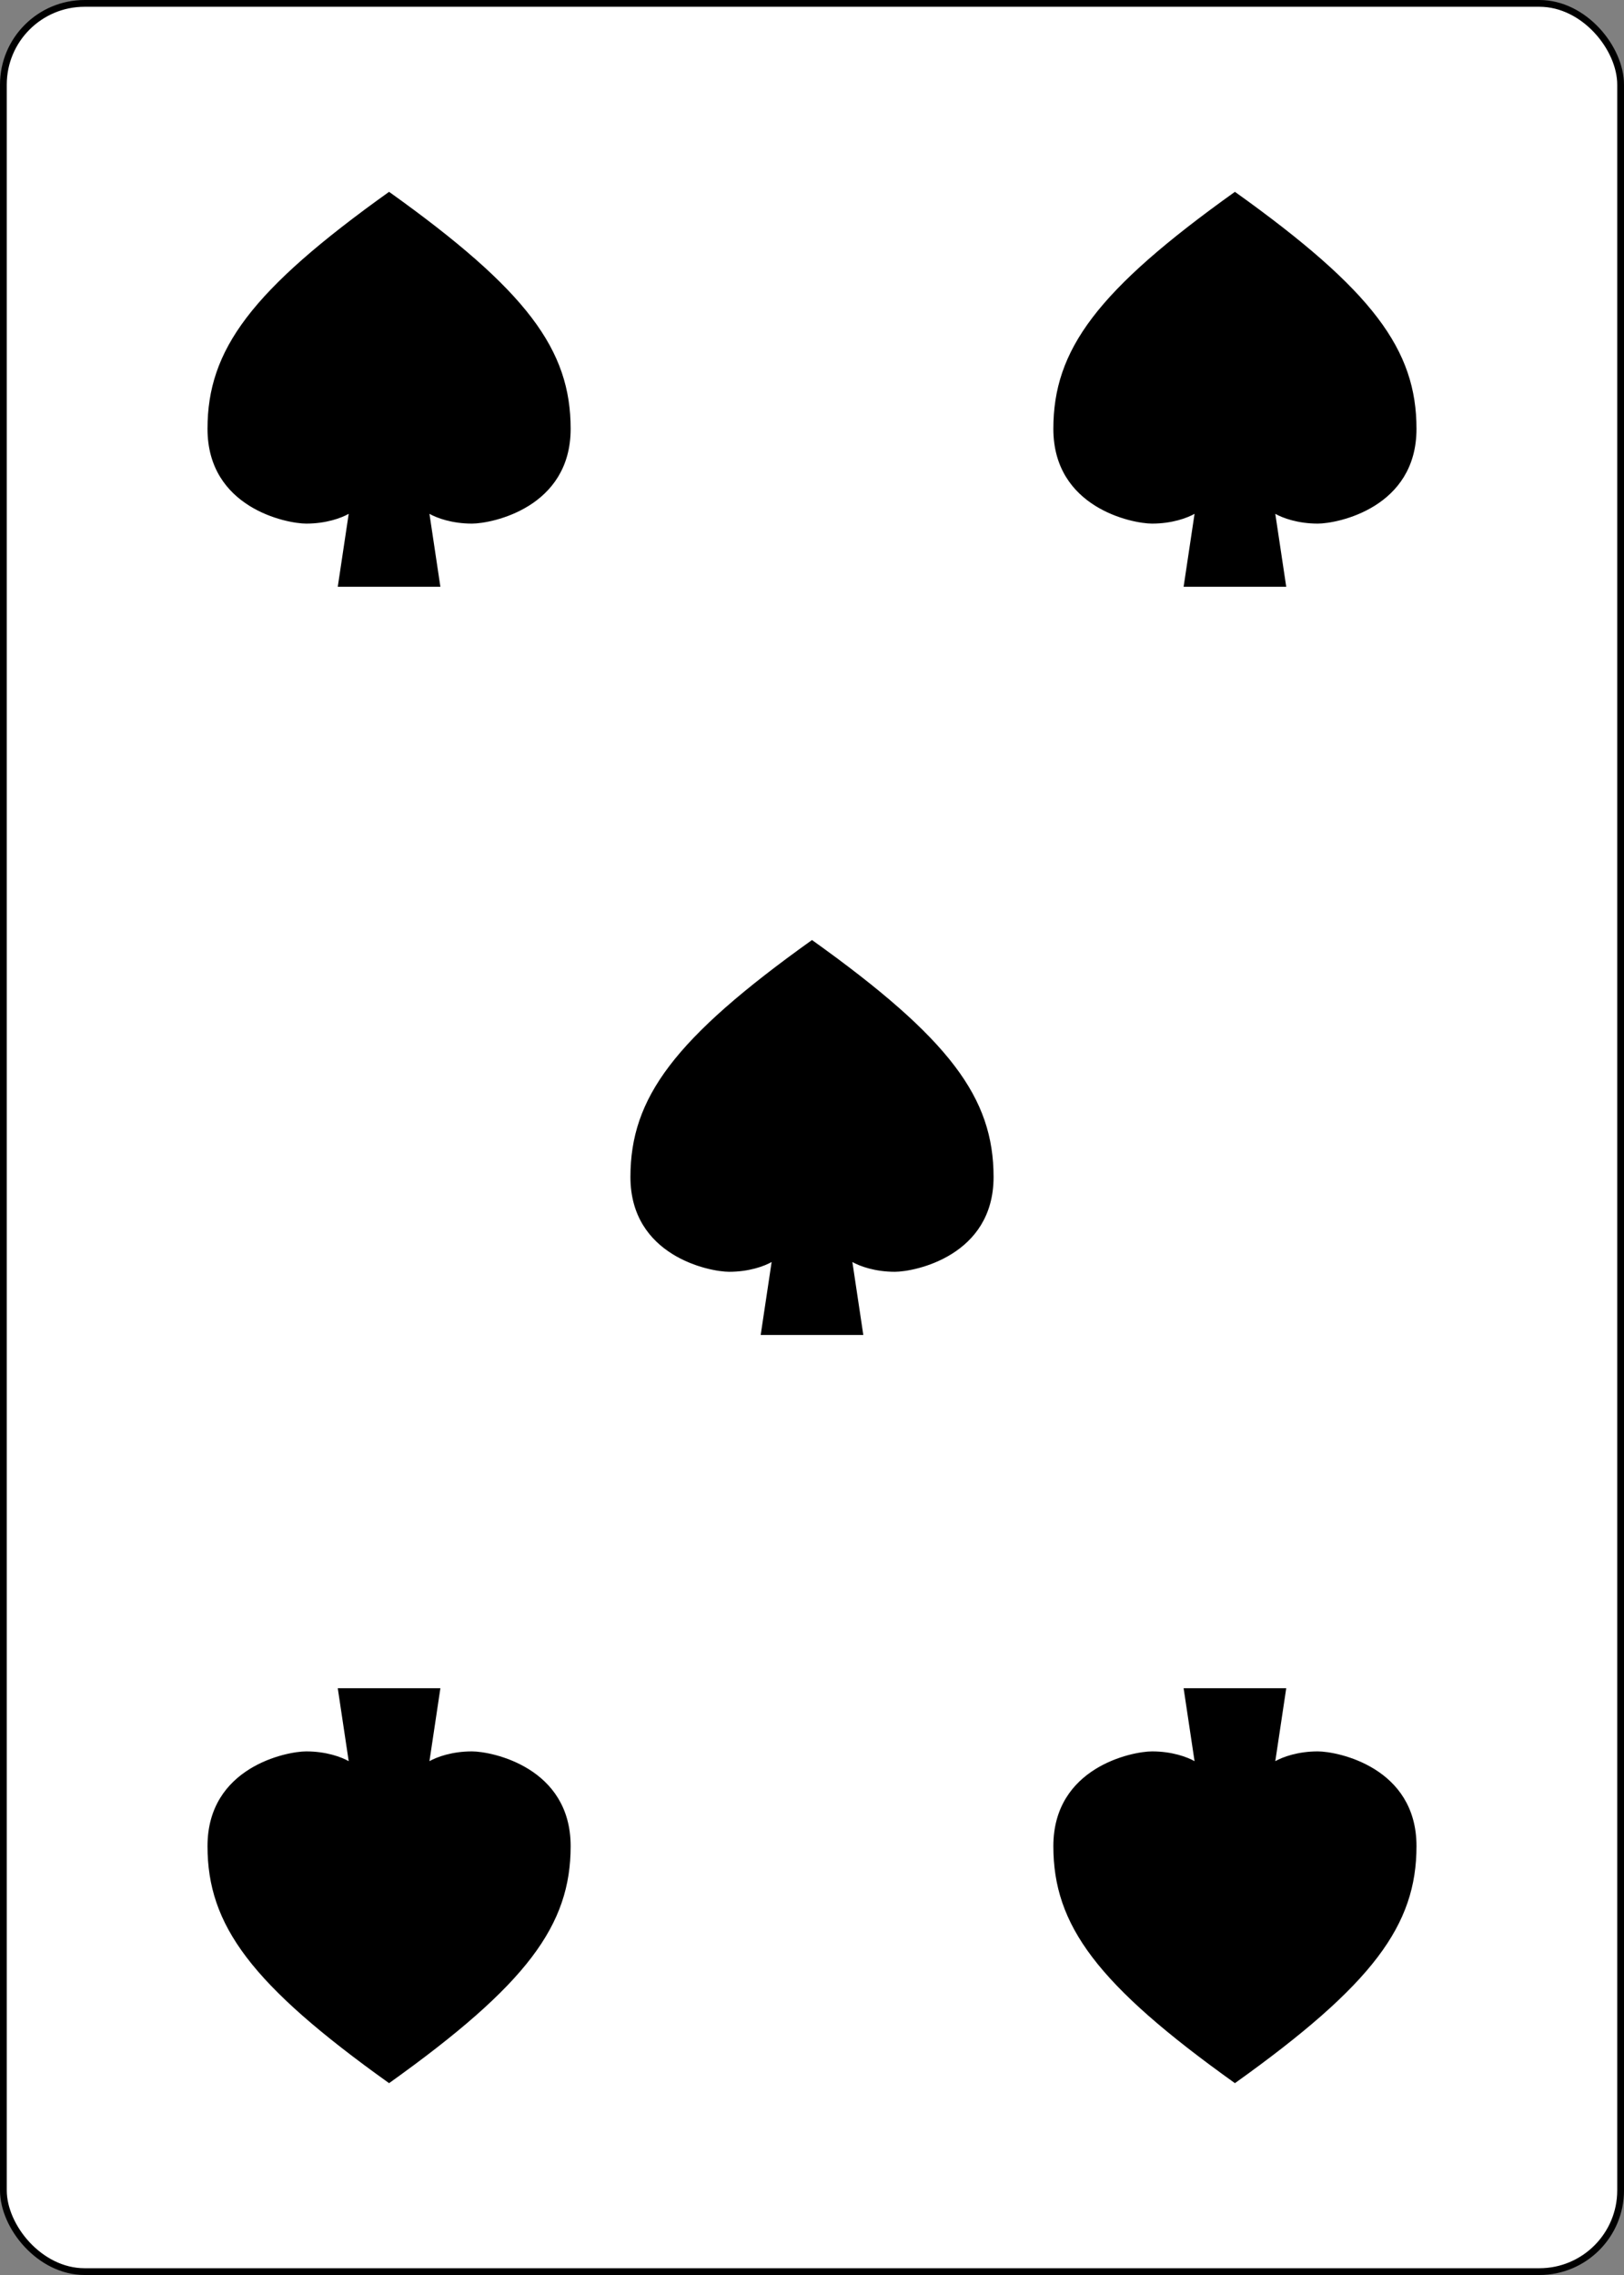 <?xml version="1.0" encoding="UTF-8" standalone="no"?>
<svg xmlns="http://www.w3.org/2000/svg" xmlns:xlink="http://www.w3.org/1999/xlink" class="card" face="5S" height="3.5in" preserveAspectRatio="none" viewBox="-120 -168 240 336" width="2.5in"><rect x="-120" y="-168" width="240" height="336" fill="#808080" stroke="none"/><defs><symbol id="SS5" viewBox="-600 -600 1200 1200" preserveAspectRatio="xMinYMid"><path d="M0 -500C350 -250 460 -100 460 100C460 300 260 340 210 340C110 340 55 285 100 300L130 500L-130 500L-100 300C-55 285 -110 340 -210 340C-260 340 -460 300 -460 100C-460 -100 -350 -250 0 -500Z" fill="black"></path></symbol></defs><rect width="239" height="335" x="-119.5" y="-167.5" rx="12" ry="12" fill="white" stroke="black"></rect><use xlink:href="#SS5" height="70" width="70" x="-97.501" y="-145.501"></use><use xlink:href="#SS5" height="70" width="70" x="27.501" y="-145.501"></use><use xlink:href="#SS5" height="70" width="70" x="-35" y="-35"></use><g transform="rotate(180)"><use xlink:href="#SS5" height="70" width="70" x="-97.501" y="-145.501"></use><use xlink:href="#SS5" height="70" width="70" x="27.501" y="-145.501"></use></g></svg>